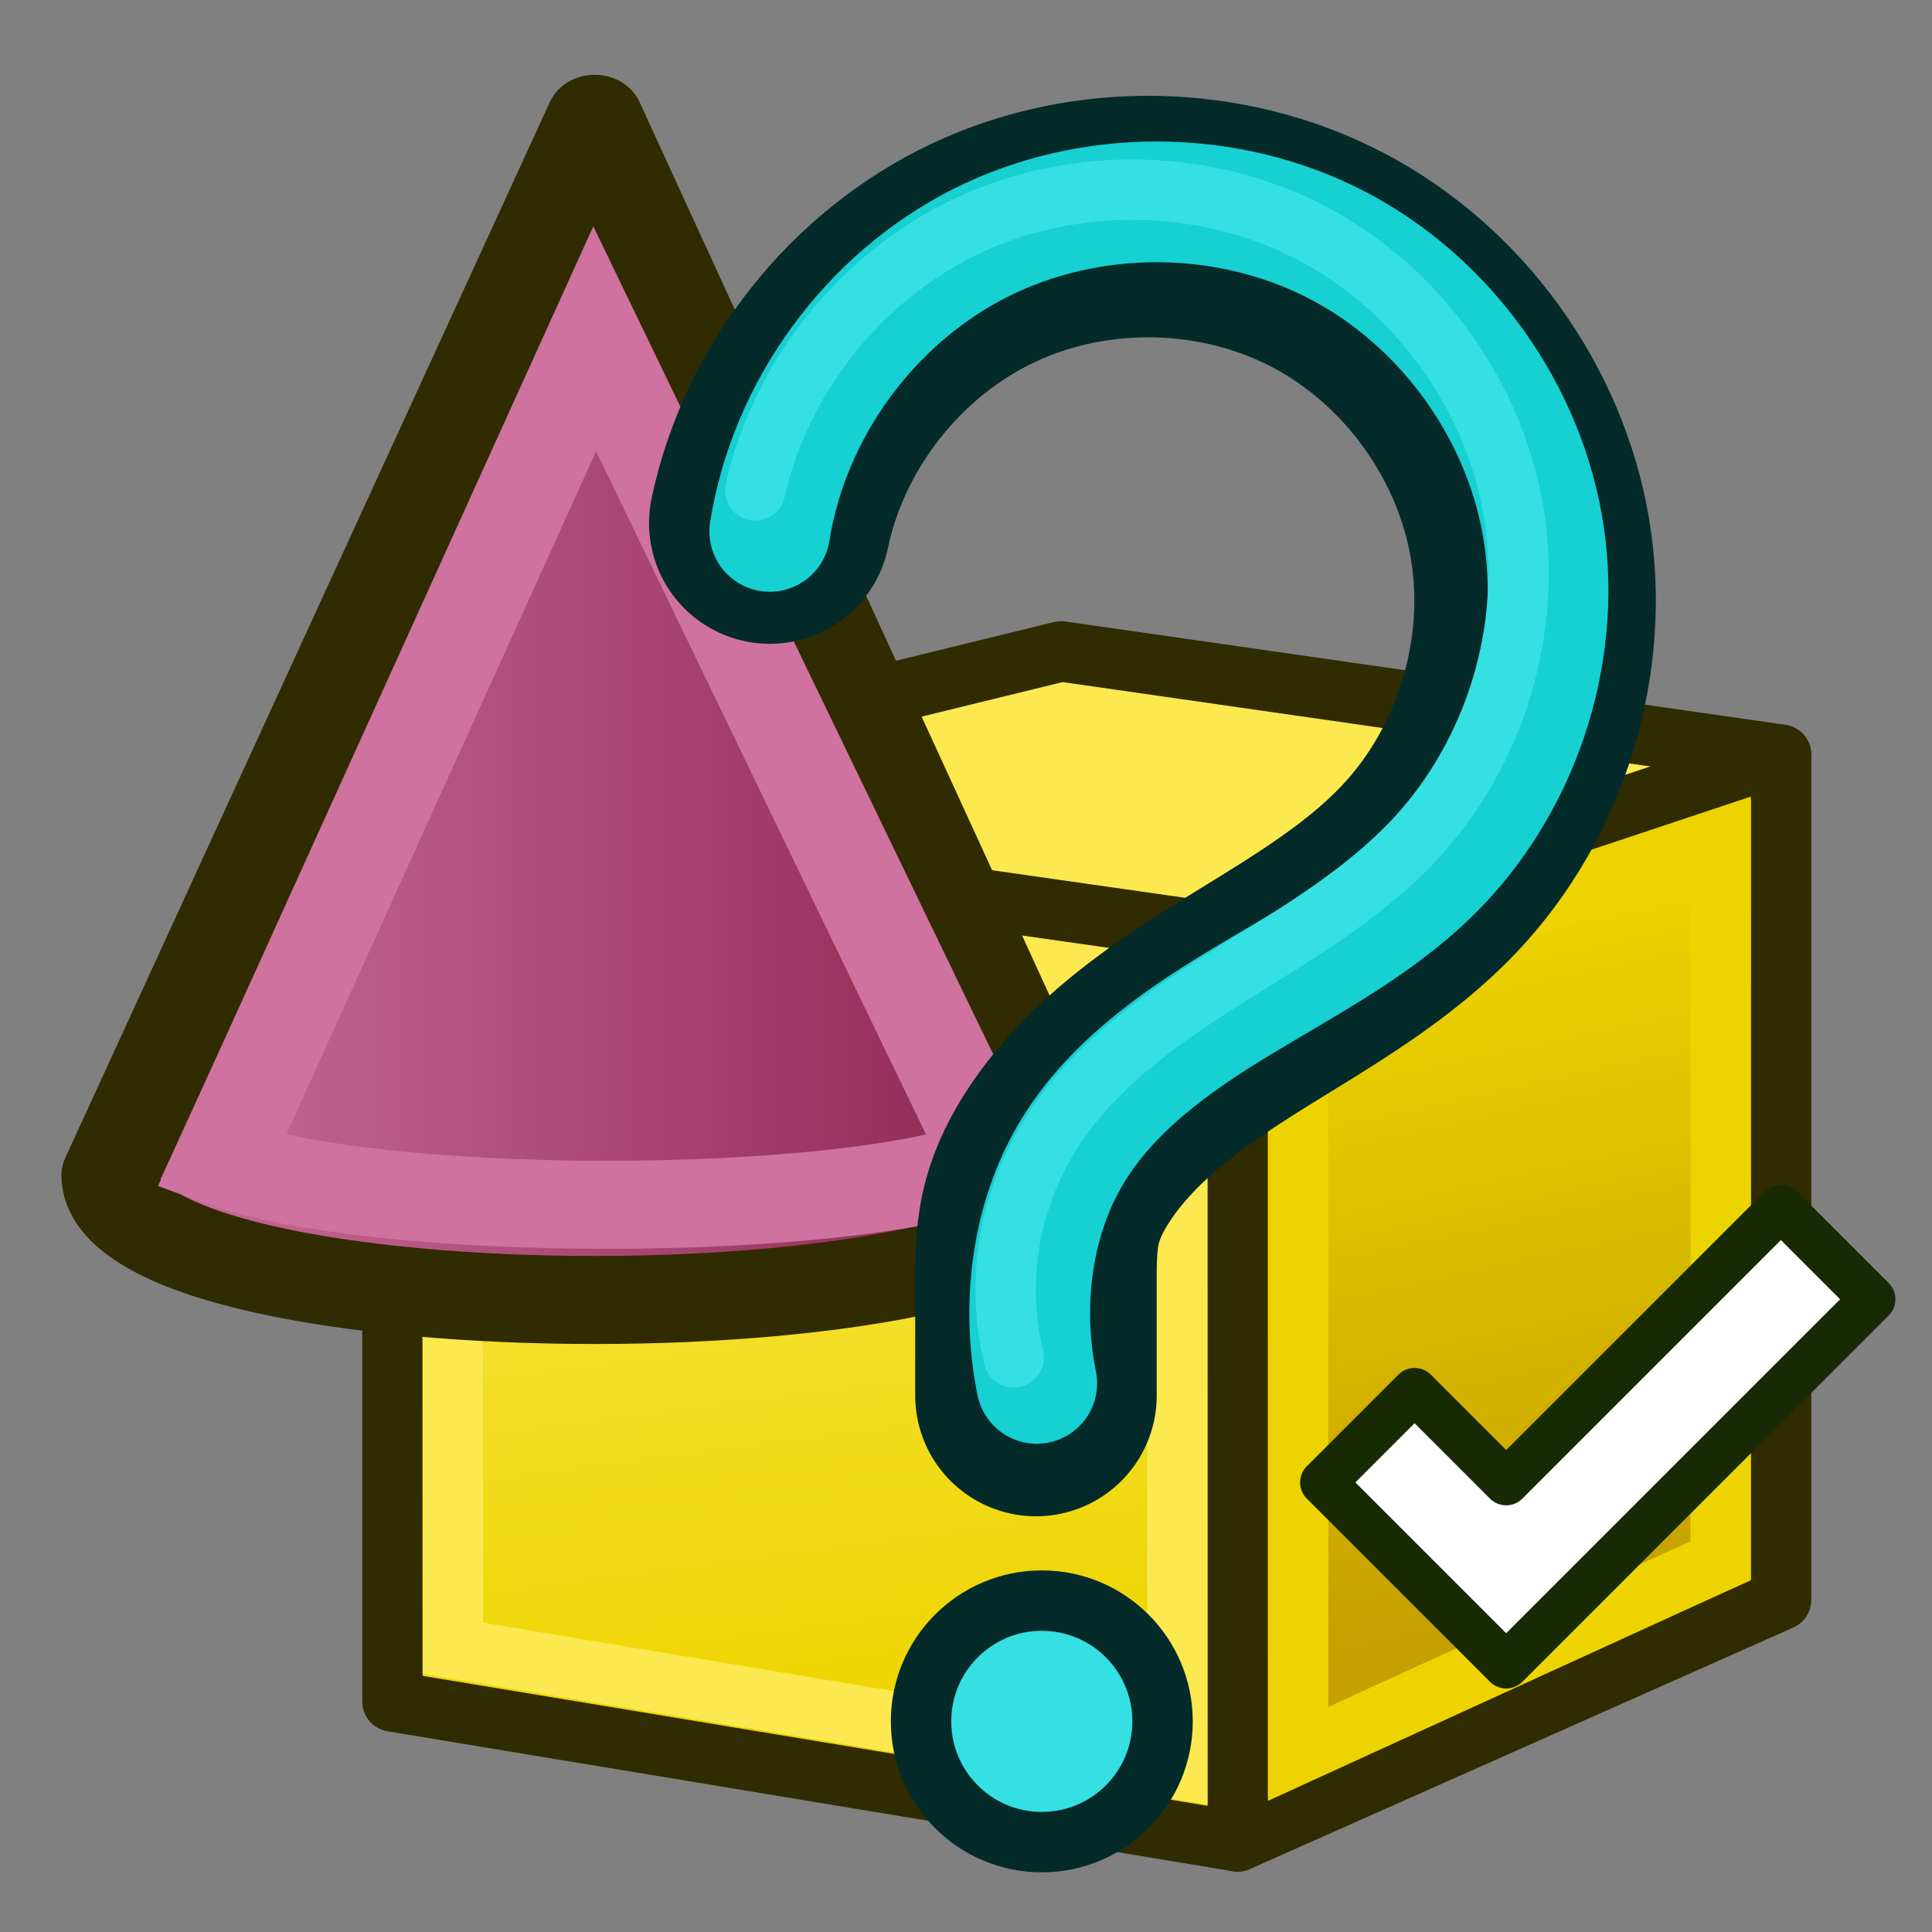 <svg xmlns="http://www.w3.org/2000/svg" xmlns:svg="http://www.w3.org/2000/svg" xmlns:xlink="http://www.w3.org/1999/xlink" id="svg2860" width="68.267" height="68.267" version="1.1" viewBox="0 0 64 64"><rect x="0" y="0" width="64" height="64" fill="#808080" stroke="none"/><defs id="defs2862"><linearGradient id="linearGradient3775"><stop id="stop3777" offset="0" stop-color="#faff2b" stop-opacity="1"/><stop id="stop3779" offset="1" stop-color="#fa0" stop-opacity="1"/></linearGradient><linearGradient id="linearGradient3377"><stop id="stop3379" offset="0" stop-color="#faff2b" stop-opacity="1"/><stop id="stop3381" offset="1" stop-color="#fa0" stop-opacity="1"/></linearGradient><linearGradient id="linearGradient3220" x1="53.897" x2="47.502" y1="51.18" y2="21.837" gradientTransform="matrix(0.791,0,0,0.785,69.038,5.114)" gradientUnits="userSpaceOnUse" xlink:href="#linearGradient3777"/><linearGradient id="linearGradient3777"><stop id="stop3779-3" offset="0" stop-color="#c4a000" stop-opacity="1"/><stop id="stop3781" offset="1" stop-color="#edd400" stop-opacity="1"/></linearGradient><linearGradient id="linearGradient3222" x1="22.117" x2="17.329" y1="55.718" y2="21.311" gradientTransform="matrix(0.824,0,0,0.773,68.529,5.864)" gradientUnits="userSpaceOnUse" xlink:href="#linearGradient3767"/><linearGradient id="linearGradient3767"><stop id="stop3769" offset="0" stop-color="#edd400" stop-opacity="1"/><stop id="stop3771" offset="1" stop-color="#fce94f" stop-opacity="1"/></linearGradient><linearGradient id="linearGradient875" x1="70.252" x2="92.252" y1="85.1" y2="85.1" gradientTransform="translate(61.875)" gradientUnits="userSpaceOnUse" xlink:href="#linearGradient3895-422"/><linearGradient id="linearGradient3895-422"><stop id="stop5873" offset="0" opacity="1" stop-color="#cf729f" stop-opacity="1"/><stop id="stop5875" offset="1" opacity="1" stop-color="#87204a" stop-opacity="1"/></linearGradient></defs><g id="layer1"><g id="g3618" transform="translate(-129.751,-68.681)"><g id="g3163" transform="translate(71.751,76.681)"><path id="path2993" fill="#fce94f" stroke="#302b00" stroke-linecap="butt" stroke-linejoin="round" stroke-opacity="1" stroke-width="2" d="m 71,19 28,5 18,-7 -23.849,-3.422 z"/><path id="path2995" fill="url(#linearGradient3220)" fill-opacity="1" stroke="#302b00" stroke-linecap="butt" stroke-linejoin="round" stroke-opacity="1" stroke-width="2" d="M 117,17 V 45 L 99,53 V 23 Z"/><path id="path3825" fill="url(#linearGradient3222)" fill-opacity="1" fill-rule="evenodd" stroke="#302b00" stroke-dasharray="none" stroke-dashoffset="0" stroke-linecap="butt" stroke-linejoin="round" stroke-miterlimit="4" stroke-opacity="1" stroke-width="2" d="m 71,19 28,4 V 53 L 71,48.364 Z" display="inline" enable-background="accumulate" overflow="visible" visibility="visible" style="marker:none"/><path id="path3765" fill="none" stroke="#fce94f" stroke-linecap="butt" stroke-linejoin="miter" stroke-opacity="1" stroke-width="2" d="M 72.993,21.368 73,46.6 l 24,4 -0.007,-25.843 z"/><path id="path3775" fill="none" stroke="#edd400" stroke-linecap="butt" stroke-linejoin="miter" stroke-opacity="1" stroke-width="2" d="m 101,24.5 v 25.6 l 14,-6.4 V 19.9 Z"/></g><g id="g864" transform="matrix(1.606,0,0,1.458,-80.409,-31.895)"><path id="path3039" fill="url(#linearGradient875)" fill-opacity="1" stroke="#302b00" stroke-linecap="butt" stroke-linejoin="round" stroke-opacity="1" stroke-width="2" d="m 143.126,71.681 -10,24 c 0,3.783 20,3.783 20,0 z"/><path id="path3817" fill="none" stroke="#cf729f" stroke-linecap="butt" stroke-linejoin="miter" stroke-opacity="1" stroke-width="2" d="m 143.126,76.681 -7.7,18.7 c 3.2,1.3 12.7,1.3 15.9,0 z"/></g><path id="path3813" fill="#fff" stroke="#172a04" stroke-linecap="butt" stroke-linejoin="round" stroke-opacity="1" stroke-width="1.517" d="m 173.577,117.788 3.034,-3.034 3.034,3.034 9.101,-9.101 3.034,3.034 -12.135,12.135 z"/><g id="g894" transform="translate(7.5)"><g id="g3866" transform="translate(-0.181,2.229)"><path id="path3074" fill="none" stroke="#042a2a" stroke-dasharray="none" stroke-linecap="round" stroke-linejoin="miter" stroke-miterlimit="4" stroke-opacity="1" stroke-width="8" d="m 147.932,83.779 c 0.812,-3.859 3.512,-7.274 7.079,-8.954 3.567,-1.681 7.919,-1.589 11.412,0.242 3.493,1.83 6.046,5.356 6.694,9.246 0.648,3.89 -0.623,8.053 -3.334,10.917 -1.754,1.853 -4.009,3.135 -6.175,4.483 -2.166,1.348 -4.33,2.843 -5.745,4.966 -0.391,0.587 -0.716,1.224 -0.901,1.904 -0.184,0.681 -0.212,1.393 -0.212,2.098 v 4"/><path id="path3011" fill="none" stroke="#16d0d2" stroke-dasharray="none" stroke-linecap="round" stroke-linejoin="miter" stroke-miterlimit="4" stroke-opacity="1" stroke-width="4" d="m 147.932,84.055 c 0.641,-4.041 3.315,-7.707 6.968,-9.551 3.653,-1.844 8.191,-1.818 11.822,0.066 3.632,1.885 6.265,5.58 6.86,9.629 0.595,4.048 -0.863,8.345 -3.799,11.196 -1.829,1.775 -4.128,2.967 -6.307,4.288 -2.18,1.321 -4.336,2.864 -5.613,5.069 -0.708,1.224 -1.116,2.611 -1.26,4.018 -0.12,1.169 -0.061,2.357 0.173,3.508"/><path id="path3011-7" fill="none" stroke="#34e0e2" stroke-dasharray="none" stroke-linecap="round" stroke-linejoin="miter" stroke-miterlimit="4" stroke-opacity="1" stroke-width="2" d="m 147.448,82.698 c 0.862,-3.821 3.581,-7.178 7.14,-8.815 3.559,-1.637 7.877,-1.518 11.34,0.314 3.463,1.832 5.992,5.334 6.641,9.197 0.649,3.863 -0.596,8 -3.269,10.863 -1.748,1.871 -4.004,3.17 -6.172,4.533 -2.168,1.363 -4.334,2.87 -5.748,5.005 -0.804,1.214 -1.339,2.606 -1.541,4.048 -0.167,1.189 -0.108,2.409 0.173,3.576"/></g><circle id="path3871" cx="26.933" cy="59.13" r="2.981" fill="#34e0e2" fill-opacity="1" stroke="#042a2a" stroke-dasharray="none" stroke-dashoffset="20.4" stroke-linecap="round" stroke-linejoin="miter" stroke-miterlimit="4" stroke-opacity="1" stroke-width="1.491" transform="matrix(1.342,0,0,1.342,120.618,46.351)"/></g></g></g></svg>